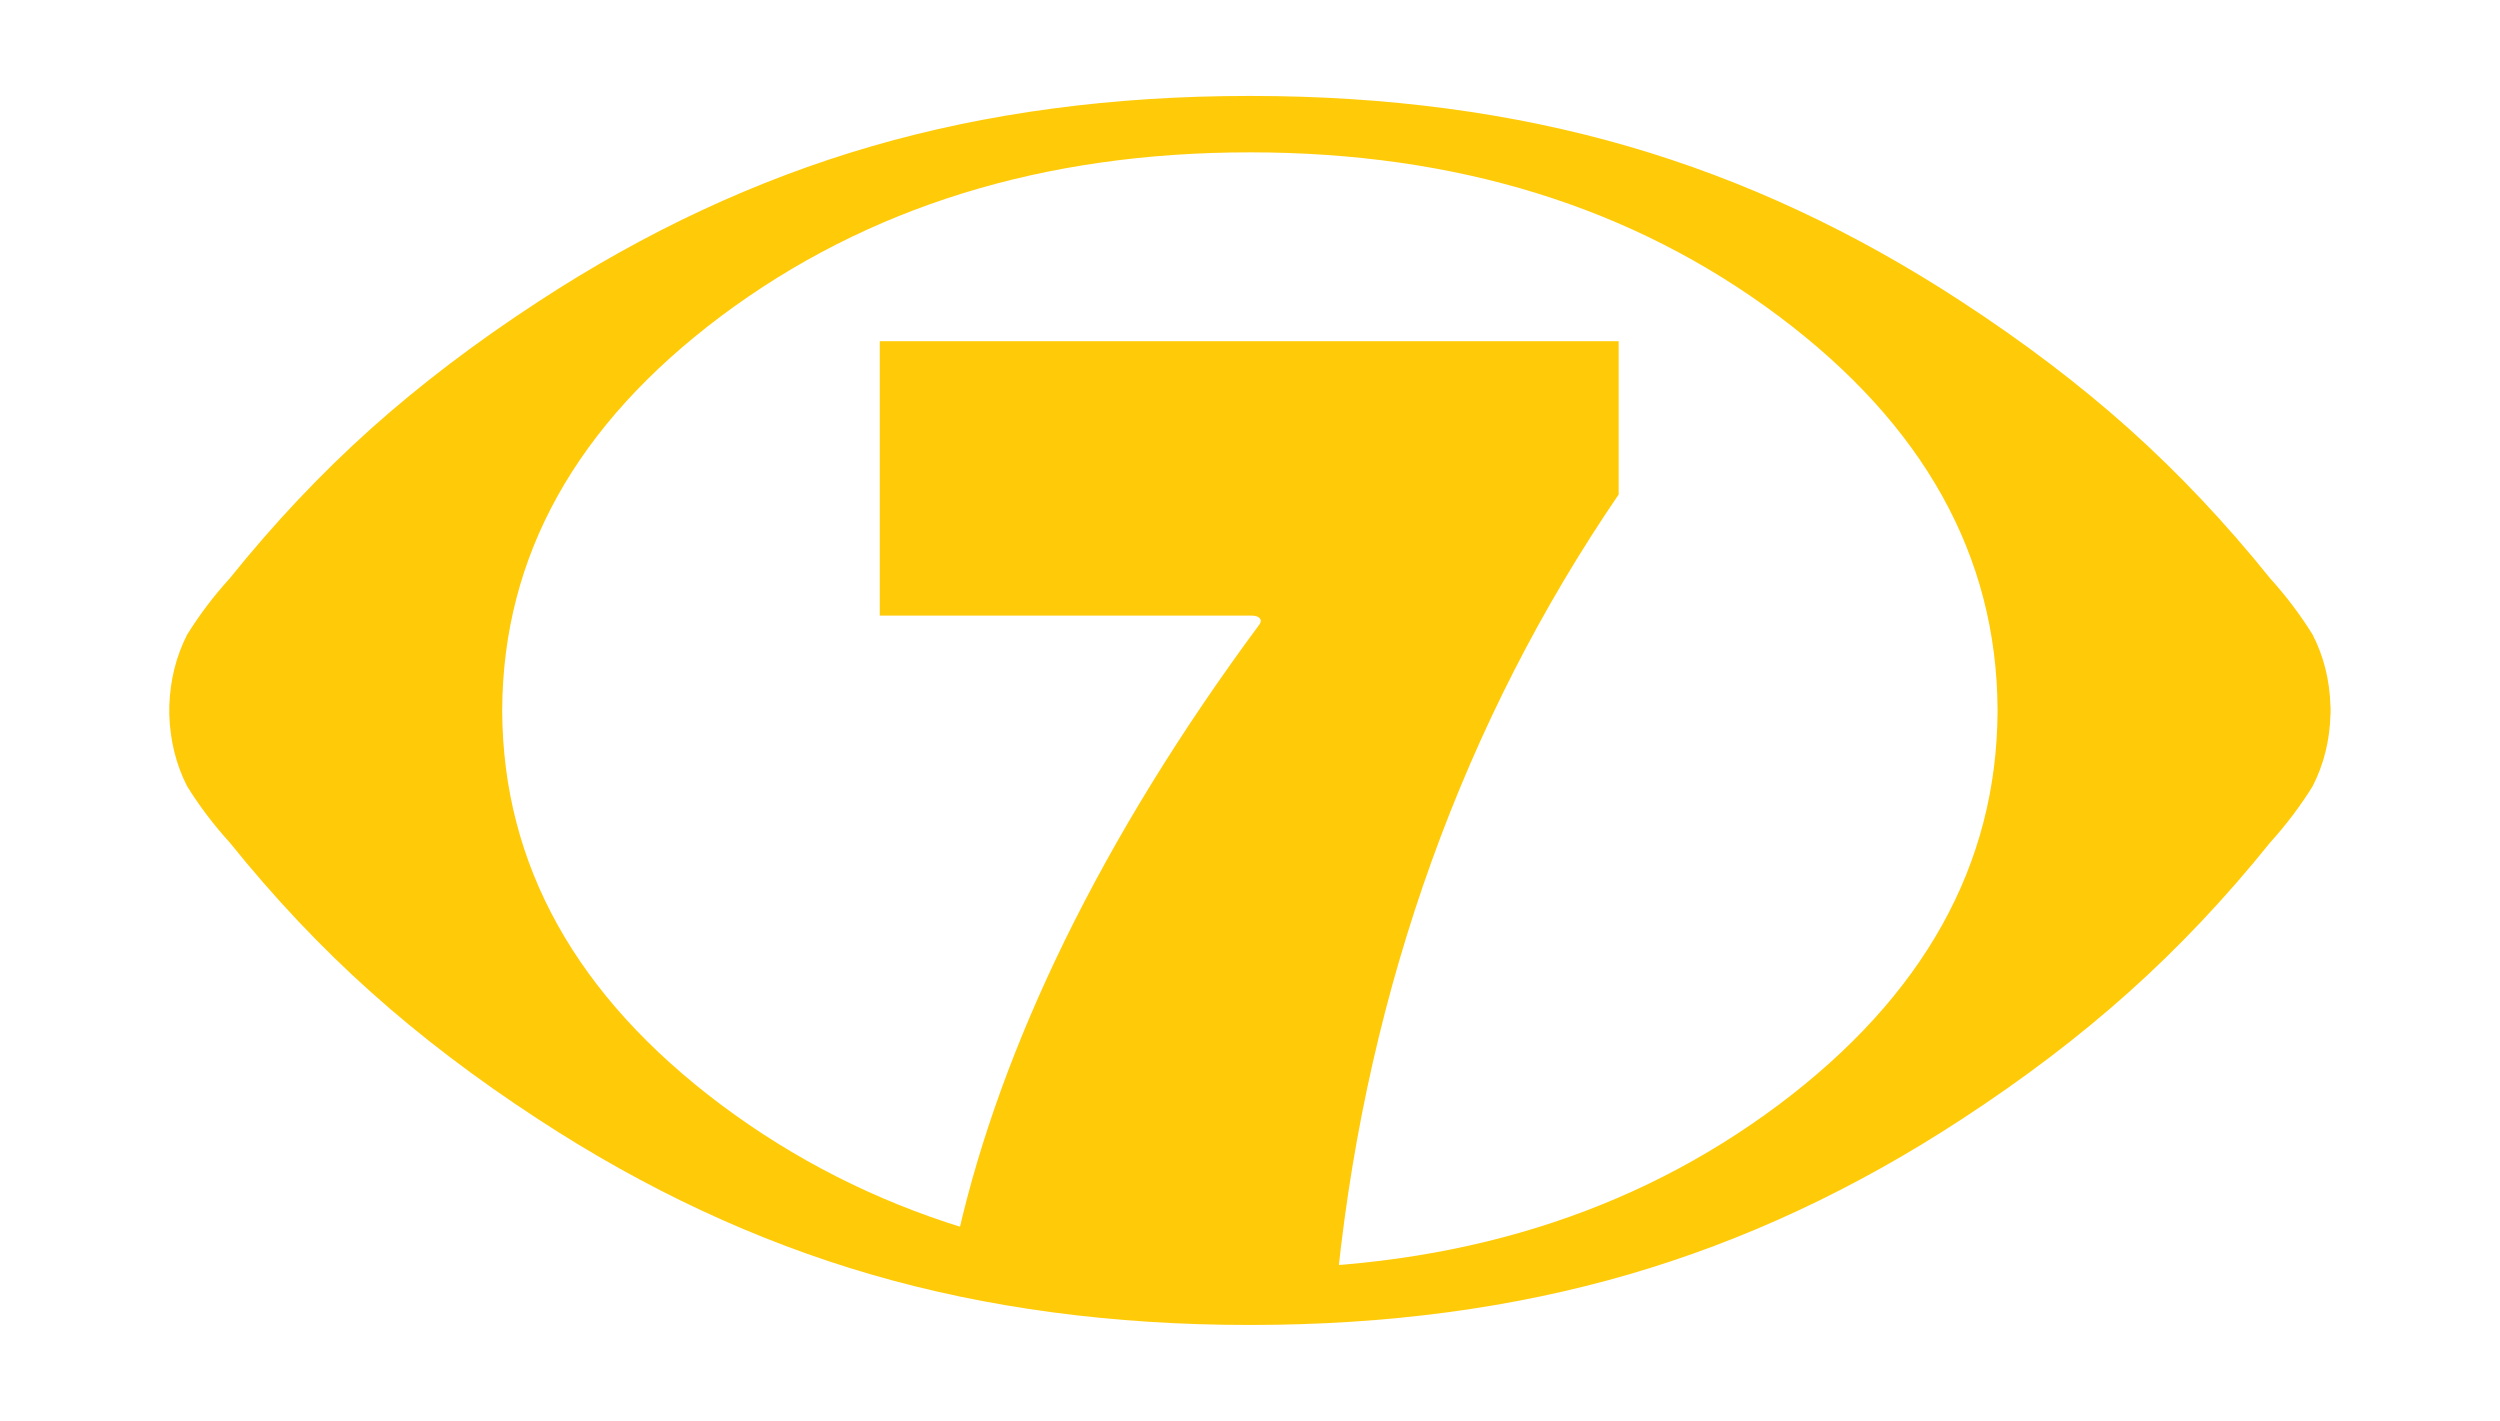 <svg xmlns="http://www.w3.org/2000/svg" xmlns:xlink="http://www.w3.org/1999/xlink" width="100%" height="100%" viewBox="0 0 1024 582">
<!-- Vectorization by Rodrigo Polo https://github.com/rodrigopolo/logotipos-politicos -->
<defs>
<g id="l1">
<path fill="#FFCA08" stroke="none" d="M 803.55 123.6 Q 737.7 80.5 667.15 60 596 39.3 512.25 39.3 512.15 39.3 512 39.3 L 511.95 39.3 Q 511.8 39.3 511.65 39.3 427.9 39.3 356.75 60 286.25 80.5 220.4 123.6 182.3 148.45 152 175.55 121.4 202.95 94.1 236.9 84.15 247.85 76.65 259.95 69.85 273.3 69.35 289.2 69.35 289.45 69.35 289.7 69.35 289.8 69.35 289.95 L 69.35 291.45 Q 69.35 291.55 69.35 291.65 L 69.35 292.25 Q 69.35 292.35 69.35 292.4 69.35 292.6 69.35 292.8 69.85 308.7 76.65 322.05 84.15 334.15 94.1 345.1 121.4 379.05 152 406.4 182.3 433.55 220.4 458.4 286.25 501.5 356.75 522 427.9 542.7 511.65 542.7 511.8 542.7 511.95 542.7 L 512 542.7 Q 512.15 542.7 512.25 542.7 596 542.7 667.15 522 737.7 501.5 803.55 458.4 841.65 433.55 871.95 406.4 902.55 379.05 929.85 345.1 939.75 334.15 947.25 322.05 954.1 308.7 954.55 292.8 954.6 292.6 954.6 292.4 954.6 292.35 954.6 292.25 L 954.6 291.65 Q 954.6 291.55 954.6 291.45 L 954.6 289.95 Q 954.6 289.8 954.6 289.7 954.6 289.45 954.55 289.2 954.1 273.3 947.25 259.95 939.75 247.85 929.85 236.9 902.55 202.95 871.95 175.55 841.65 148.45 803.55 123.6 M 818.2 290.55 Q 818.2 290.75 818.2 291 818.2 291.2 818.2 291.45 817.7 385.7 728.5 452.55 638.8 519.6 512 519.6 L 511.95 519.6 Q 385.1 519.6 295.4 452.55 206.25 385.7 205.7 291.45 205.7 291.2 205.7 291 205.7 290.75 205.7 290.55 206.25 196.25 295.4 129.45 385.1 62.4 511.95 62.4 L 512 62.4 Q 638.8 62.4 728.5 129.45 817.7 196.25 818.2 290.55 Z"/>
</g>
<g id="l0">
<path fill="#FFCA08" stroke="none" d="M 663 202.55 L 663 139.75 360.35 139.75 360.35 252.15 512.75 252.15 Q 515.1 252.2 516 253.25 516.9 254.3 515.85 255.8 467.65 320.9 436.1 385.3 405.85 447.25 392.6 505.1 477.1 529.45 548.05 521.4 557.4 433.2 586.45 352.6 615.45 272.2 663 202.55 Z"/>
</g>
</defs>
<g transform="matrix(1,0,0,1,0,0)">
<use xlink:href="#l1"/>
</g>
<g transform="matrix(1,0,0,1,0,0)">
<use xlink:href="#l0"/>
</g>
</svg>
